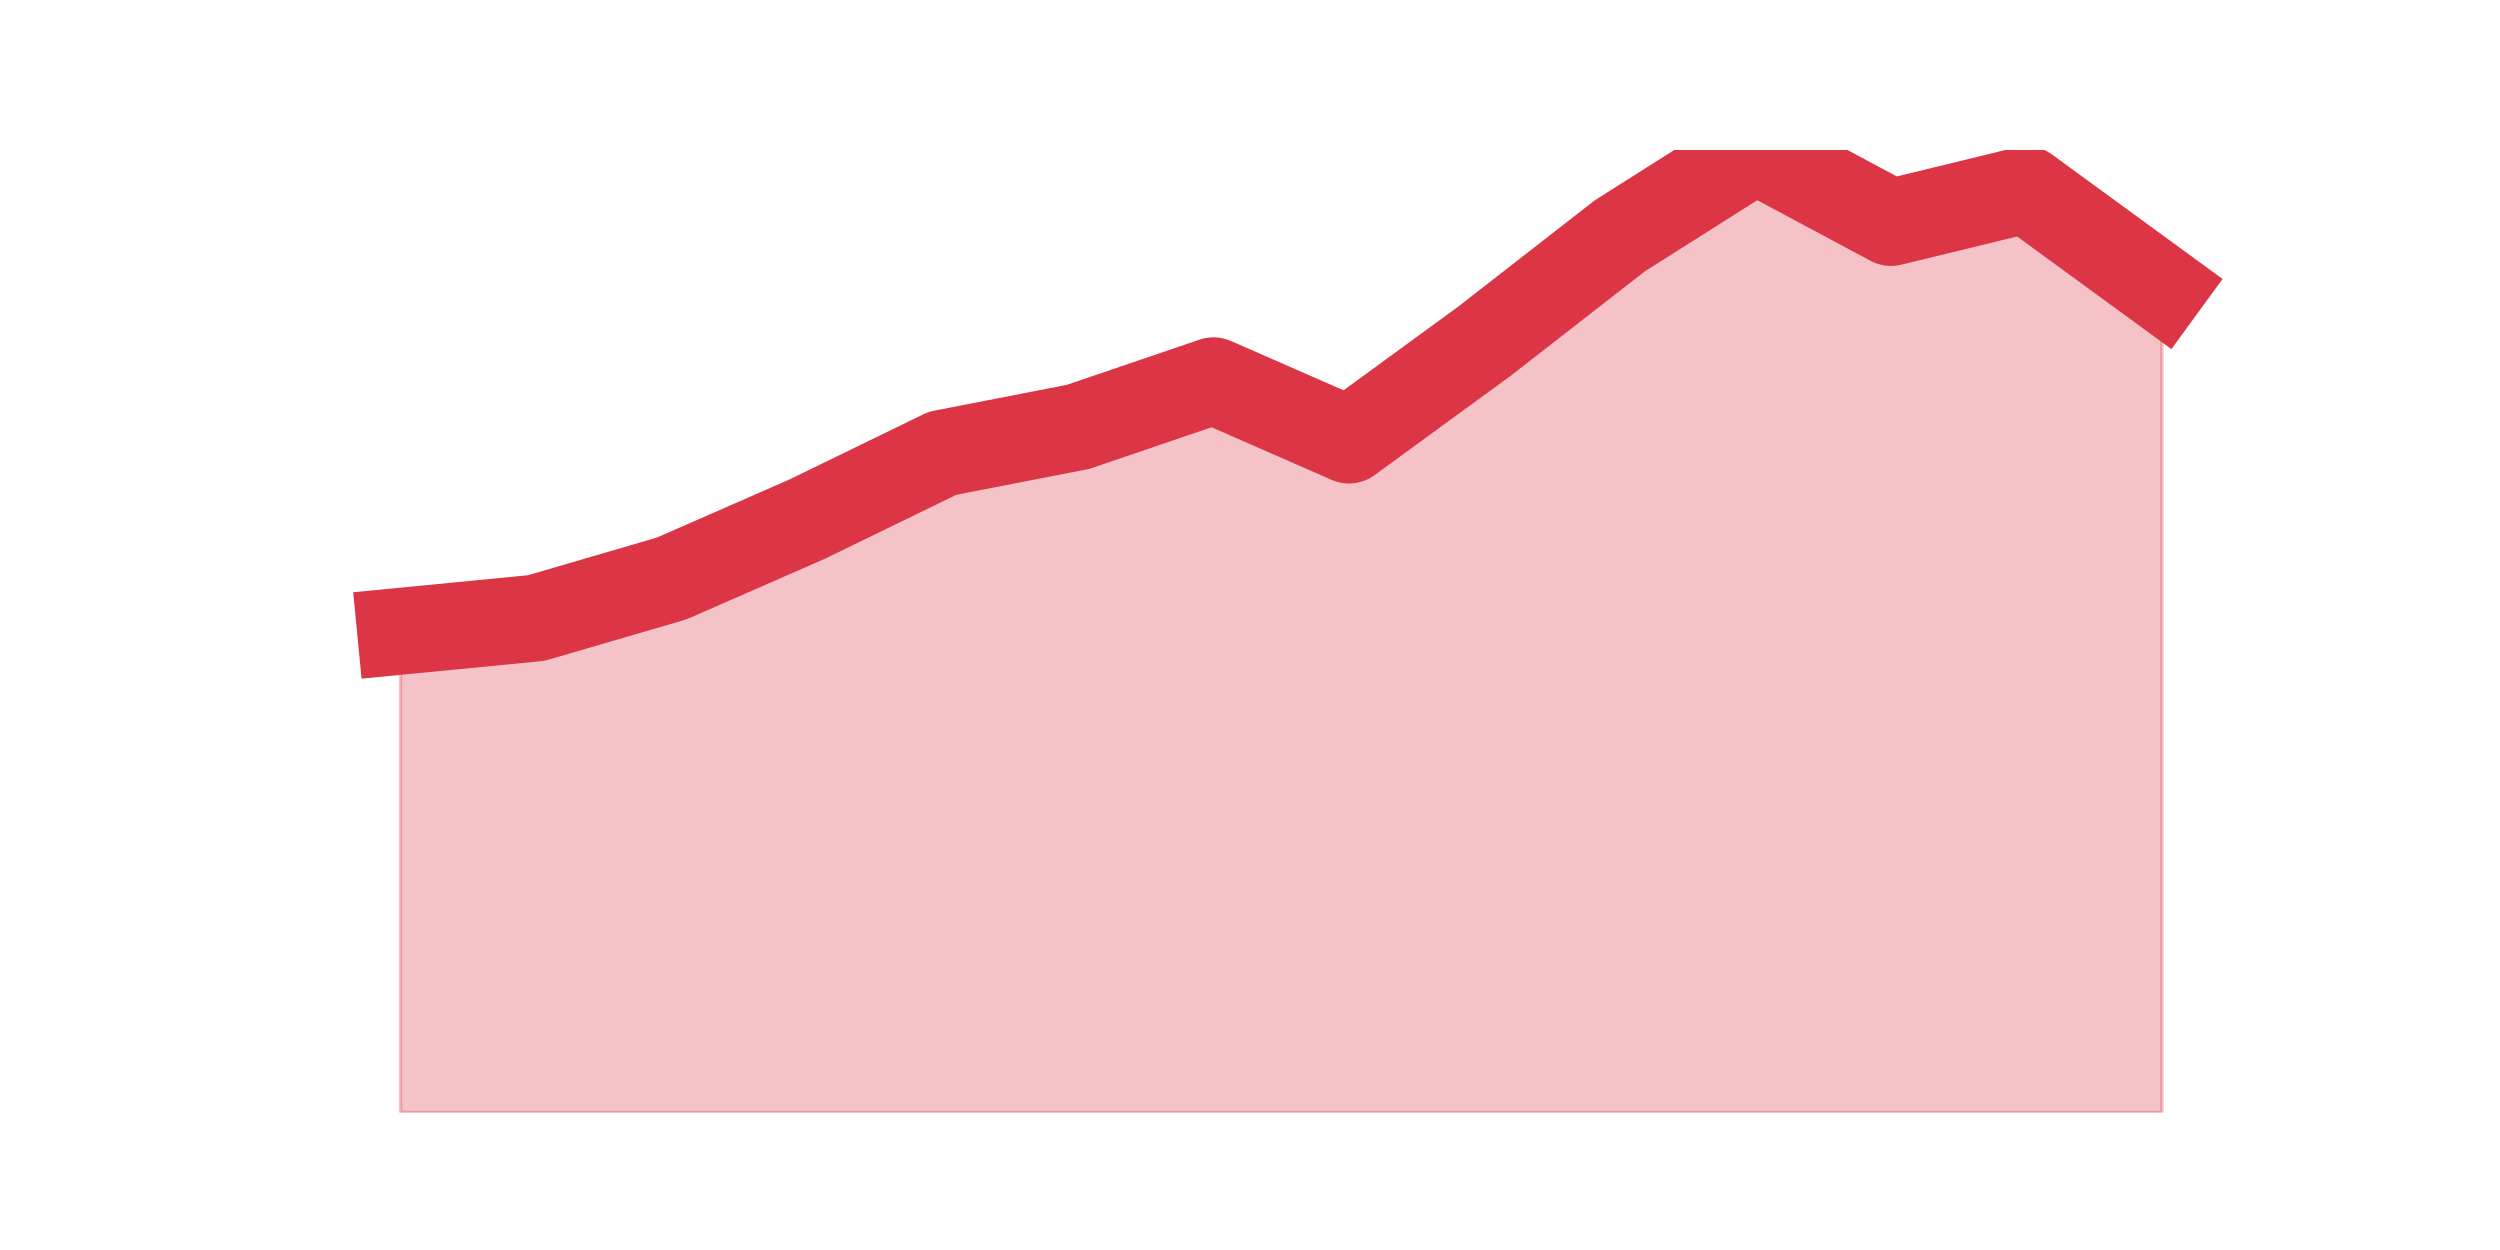 <?xml version="1.0" encoding="utf-8" standalone="no"?>
<!DOCTYPE svg PUBLIC "-//W3C//DTD SVG 1.1//EN"
  "http://www.w3.org/Graphics/SVG/1.1/DTD/svg11.dtd">
<svg height="360pt" version="1.1" viewBox="0 0 720 360" width="720pt" xmlns="http://www.w3.org/2000/svg" xmlns:xlink="http://www.w3.org/1999/xlink">
 <defs>
  <style type="text/css">*{stroke-linecap:butt;stroke-linejoin:round;}</style>
 </defs>
 <g id="figure_1">
  <g id="patch_1">
   <path d="M 0 360 
L 720 360 
L 720 0 
L 0 0 
z
" style="fill:none;"/>
  </g>
  <g id="axes_1">
   <g id="matplotlib.axis_1"/>
   <g id="matplotlib.axis_2"/>
   <g id="PolyCollection_1">
    <defs>
     <path d="M 115.364 -178.2 
L 115.364 -39.6 
L 154.385 -39.6 
L 193.406 -39.6 
L 232.427 -39.6 
L 271.448 -39.6 
L 310.469 -39.6 
L 349.49 -39.6 
L 388.51 -39.6 
L 427.531 -39.6 
L 466.552 -39.6 
L 505.573 -39.6 
L 544.594 -39.6 
L 583.615 -39.6 
L 622.636 -39.6 
L 622.636 -276.929 
L 622.636 -276.929 
L 583.615 -305.408 
L 544.594 -295.915 
L 505.573 -316.8 
L 466.552 -292.118 
L 427.531 -261.74 
L 388.51 -233.26 
L 349.49 -250.348 
L 310.469 -237.058 
L 271.448 -229.463 
L 232.427 -210.477 
L 193.406 -193.389 
L 154.385 -181.997 
L 115.364 -178.2 
z
" id="m2abdd668d9" style="stroke:#dc3545;stroke-opacity:0.3;"/>
    </defs>
    <g clip-path="url(#p4a7400129e)">
     <use style="fill:#dc3545;fill-opacity:0.3;stroke:#dc3545;stroke-opacity:0.3;" x="0" xlink:href="#m2abdd668d9" y="360"/>
    </g>
   </g>
   <g id="line2d_1">
    <path clip-path="url(#p4a7400129e)" d="M 115.364 181.8 
L 154.385 178.003 
L 193.406 166.611 
L 232.427 149.523 
L 271.448 130.537 
L 310.469 122.942 
L 349.49 109.652 
L 388.51 126.74 
L 427.531 98.26 
L 466.552 67.882 
L 505.573 43.2 
L 544.594 64.085 
L 583.615 54.592 
L 622.636 83.071 
" style="fill:none;stroke:#dc3545;stroke-linecap:square;stroke-width:25;"/>
   </g>
  </g>
 </g>
 <defs>
  <clipPath id="p4a7400129e">
   <rect height="277.2" width="558" x="90" y="43.2"/>
  </clipPath>
 </defs>
</svg>
